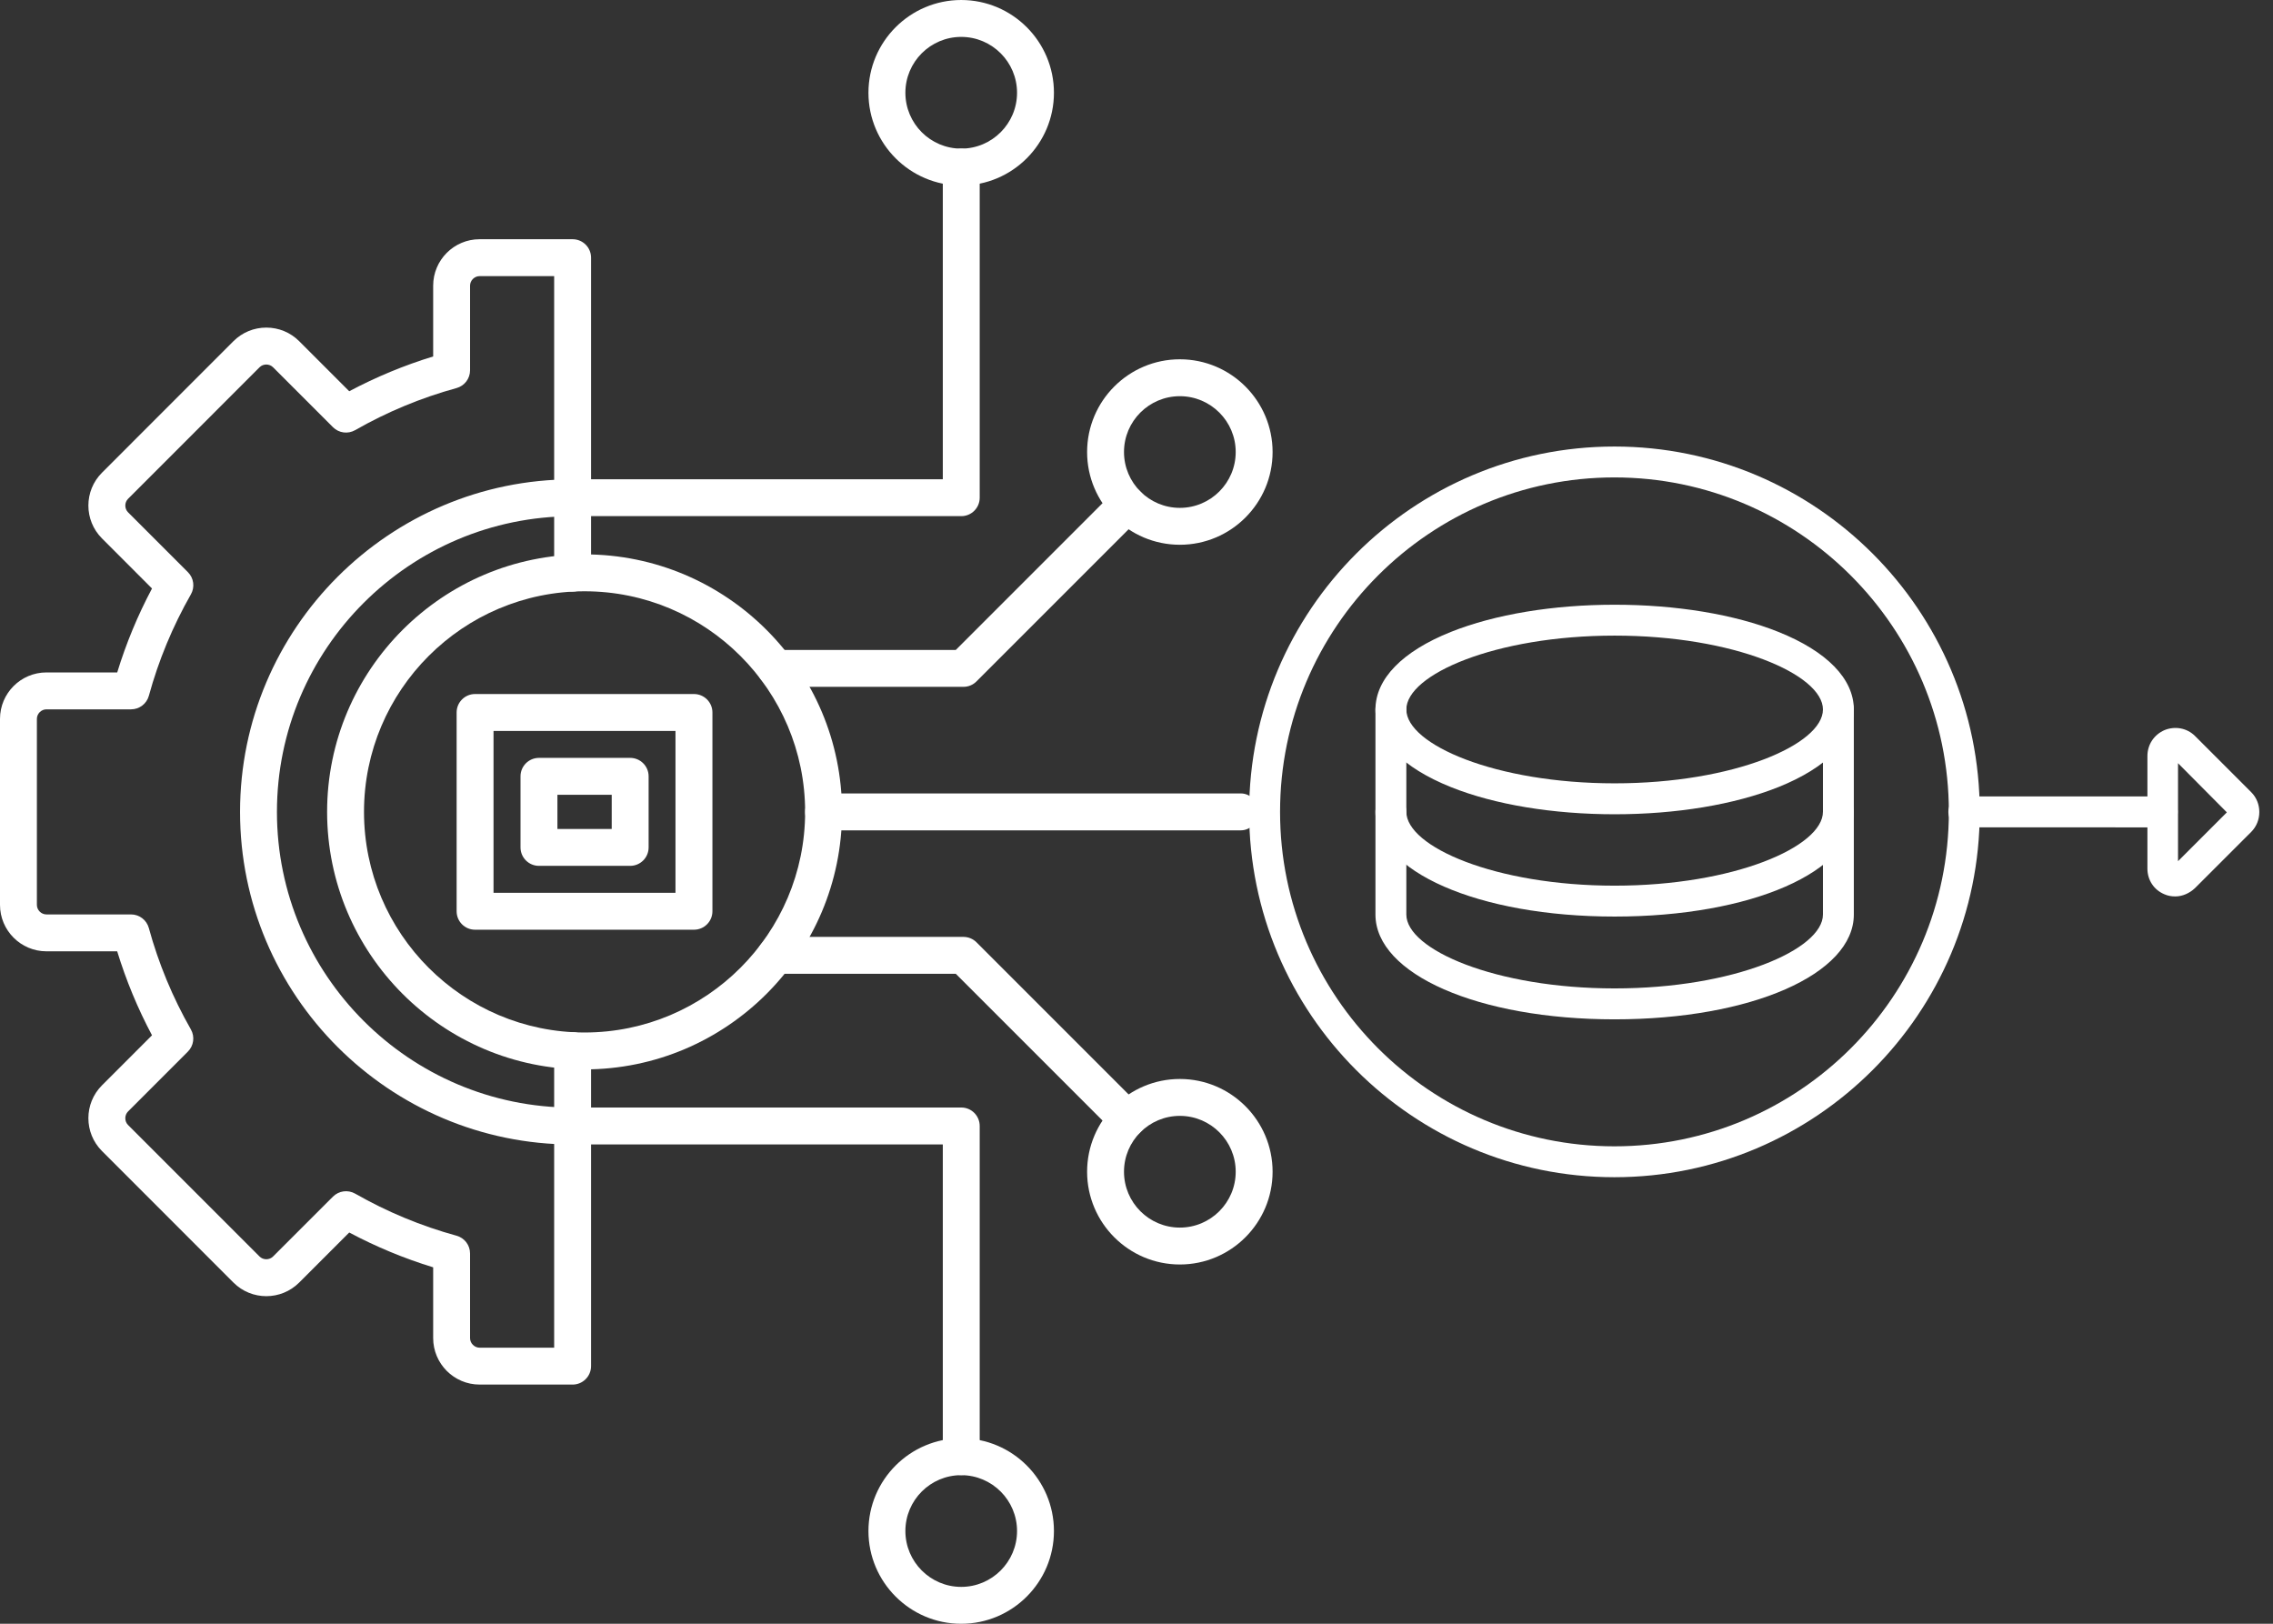 <?xml version="1.0" encoding="UTF-8" standalone="no"?><!DOCTYPE svg PUBLIC "-//W3C//DTD SVG 1.1//EN" "http://www.w3.org/Graphics/SVG/1.1/DTD/svg11.dtd"><svg width="100%" height="100%" viewBox="0 0 56 40" version="1.1" xmlns="http://www.w3.org/2000/svg" xmlns:xlink="http://www.w3.org/1999/xlink" xml:space="preserve" xmlns:serif="http://www.serif.com/" style="fill-rule:evenodd;clip-rule:evenodd;stroke-linejoin:round;stroke-miterlimit:2;"><rect x="0" y="0" width="56" height="40" fill="#333333" stroke="none"/><path d="M14.107,34.108l-2.291,-0c-0.631,-0 -1.144,-0.514 -1.144,-1.145l0,-1.743c-0.714,-0.219 -1.407,-0.506 -2.068,-0.858l-1.234,1.234c-0.446,0.446 -1.172,0.446 -1.618,-0l-3.24,-3.241c-0.446,-0.446 -0.446,-1.172 -0,-1.618l1.233,-1.233c-0.352,-0.661 -0.639,-1.354 -0.858,-2.069l-1.743,0c-0.631,0 -1.144,-0.513 -1.144,-1.144l-0,-4.582c-0,-0.631 0.513,-1.144 1.144,-1.144l1.744,-0c0.218,-0.714 0.506,-1.408 0.857,-2.068l-1.233,-1.234c-0.446,-0.446 -0.446,-1.172 -0,-1.618l3.24,-3.241c0.216,-0.215 0.503,-0.334 0.809,-0.334c0.306,0 0.594,0.119 0.809,0.334l1.234,1.234c0.661,-0.351 1.354,-0.639 2.068,-0.857l0,-1.744c0,-0.631 0.513,-1.144 1.144,-1.144l2.291,-0c0.251,-0 0.455,0.203 0.455,0.454l-0,7.772c-0,0.251 -0.204,0.454 -0.455,0.454c-0.251,0 -0.454,-0.203 -0.454,-0.454l-0,-7.317l-1.837,-0c-0.127,-0 -0.235,0.107 -0.235,0.235l0,2.085c0,0.205 -0.137,0.384 -0.335,0.438c-0.87,0.238 -1.71,0.587 -2.496,1.036c-0.178,0.102 -0.402,0.072 -0.547,-0.073l-1.476,-1.476c-0.09,-0.09 -0.242,-0.09 -0.332,0l-3.24,3.241c-0.09,0.09 -0.09,0.242 -0,0.332l1.475,1.475c0.145,0.145 0.175,0.369 0.073,0.547c-0.449,0.787 -0.797,1.627 -1.035,2.497c-0.054,0.198 -0.234,0.335 -0.439,0.335l-2.085,-0c-0.127,-0 -0.235,0.107 -0.235,0.235l0,4.582c0,0.128 0.108,0.235 0.235,0.235l2.085,0c0.205,0 0.384,0.138 0.438,0.335c0.238,0.871 0.587,1.712 1.036,2.498c0.101,0.178 0.071,0.402 -0.074,0.546l-1.474,1.475c-0.09,0.09 -0.09,0.243 -0,0.333l3.24,3.24c0.09,0.09 0.242,0.09 0.332,0l1.476,-1.475c0.145,-0.145 0.369,-0.175 0.547,-0.074c0.786,0.449 1.627,0.798 2.496,1.036c0.198,0.054 0.335,0.233 0.335,0.438l0,2.086c0,0.127 0.108,0.235 0.235,0.235l1.837,-0l-0,-7.317c-0,-0.251 0.203,-0.455 0.454,-0.455c0.251,0 0.455,0.204 0.455,0.455l-0,7.771c-0,0.251 -0.204,0.455 -0.455,0.455Z" style="fill:#fff;fill-rule:nonzero;"/><path d="M14.107,28.194c-4.518,-0 -8.193,-3.676 -8.193,-8.193c0,-4.518 3.675,-8.193 8.193,-8.193c0.251,-0 0.455,0.203 0.455,0.454c-0,0.251 -0.204,0.455 -0.455,0.455c-4.016,-0 -7.284,3.267 -7.284,7.284c0,4.016 3.268,7.284 7.284,7.284c0.251,-0 0.455,0.203 0.455,0.454c-0,0.251 -0.204,0.455 -0.455,0.455Z" style="fill:#fff;fill-rule:nonzero;"/><path d="M14.402,26.344c-3.498,-0 -6.343,-2.846 -6.343,-6.344c-0,-3.497 2.845,-6.343 6.343,-6.343c3.497,0 6.343,2.846 6.343,6.343c0,3.498 -2.846,6.344 -6.343,6.344Zm-0,-11.778c-2.997,0 -5.434,2.438 -5.434,5.434c-0,2.997 2.437,5.435 5.434,5.435c2.996,-0 5.434,-2.438 5.434,-5.435c-0,-2.996 -2.438,-5.434 -5.434,-5.434Z" style="fill:#fff;fill-rule:nonzero;"/><path d="M17.097,22.903l-5.393,0c-0.251,0 -0.454,-0.203 -0.454,-0.454l0,-4.898c0,-0.251 0.204,-0.454 0.454,-0.454l5.393,-0c0.251,-0 0.455,0.203 0.455,0.454l-0,4.898c-0,0.251 -0.204,0.454 -0.455,0.454Zm-4.938,-0.909l4.483,-0l0,-3.988l-4.483,-0l0,3.988Z" style="fill:#fff;fill-rule:nonzero;"/><path d="M15.525,21.33l-2.246,0c-0.251,0 -0.455,-0.203 -0.455,-0.454l0,-1.752c0,-0.251 0.204,-0.454 0.455,-0.454l2.246,-0c0.251,-0 0.455,0.203 0.455,0.454l-0,1.752c-0,0.251 -0.204,0.454 -0.455,0.454Zm-1.792,-0.909l1.338,0l-0,-0.842l-1.338,-0l0,0.842Z" style="fill:#fff;fill-rule:nonzero;"/><path d="M23.737,16.92l-4.626,-0c-0.251,-0 -0.455,-0.204 -0.455,-0.455c0,-0.251 0.204,-0.454 0.455,-0.454l4.437,-0l3.903,-3.903c0.178,-0.178 0.466,-0.178 0.643,-0c0.178,0.177 0.178,0.465 0,0.642l-4.036,4.036c-0.085,0.086 -0.201,0.134 -0.321,0.134Z" style="fill:#fff;fill-rule:nonzero;"/><path d="M23.683,12.715l-9.574,0c-0.251,0 -0.455,-0.203 -0.455,-0.454c0,-0.251 0.204,-0.455 0.455,-0.455l9.119,0l0,-7.691c0,-0.251 0.204,-0.455 0.455,-0.455c0.251,0 0.454,0.204 0.454,0.455l0,8.146c0,0.251 -0.203,0.454 -0.454,0.454Z" style="fill:#fff;fill-rule:nonzero;"/><path d="M30.571,20.455l-10.306,-0c-0.237,-0 -0.429,-0.204 -0.429,-0.455c-0,-0.251 0.192,-0.454 0.429,-0.454l10.306,-0c0.237,-0 0.429,0.203 0.429,0.454c0,0.251 -0.192,0.455 -0.429,0.455Z" style="fill:#fff;fill-rule:nonzero;"/><path d="M23.683,36.339c-0.251,-0 -0.455,-0.204 -0.455,-0.455l0,-7.692l-9.119,0c-0.251,0 -0.455,-0.203 -0.455,-0.454c0,-0.251 0.204,-0.455 0.455,-0.455l9.574,0c0.251,0 0.454,0.204 0.454,0.455l0,8.146c0,0.251 -0.203,0.455 -0.454,0.455Z" style="fill:#fff;fill-rule:nonzero;"/><path d="M27.773,28.025c-0.116,0 -0.233,-0.044 -0.322,-0.133l-3.903,-3.903l-4.437,0c-0.251,0 -0.455,-0.203 -0.455,-0.454c0,-0.252 0.204,-0.455 0.455,-0.455l4.626,0c0.12,0 0.236,0.048 0.321,0.133l4.036,4.036c0.178,0.178 0.178,0.465 0,0.643c-0.089,0.089 -0.205,0.133 -0.321,0.133Z" style="fill:#fff;fill-rule:nonzero;"/><path d="M23.681,4.57c-1.259,-0 -2.285,-1.025 -2.285,-2.285c0,-1.26 1.026,-2.285 2.285,-2.285c1.26,0 2.285,1.025 2.285,2.285c0,1.26 -1.025,2.285 -2.285,2.285Zm0,-3.661c-0.758,0 -1.375,0.617 -1.375,1.376c-0,0.759 0.617,1.376 1.375,1.376c0.759,-0 1.376,-0.617 1.376,-1.376c0,-0.759 -0.617,-1.376 -1.376,-1.376Z" style="fill:#fff;fill-rule:nonzero;"/><path d="M29.068,13.42c-1.26,0 -2.285,-1.025 -2.285,-2.284c0,-1.26 1.025,-2.285 2.285,-2.285c1.26,-0 2.285,1.025 2.285,2.285c0,1.259 -1.025,2.284 -2.285,2.284Zm0,-3.66c-0.759,-0 -1.376,0.617 -1.376,1.375c0,0.759 0.617,1.376 1.376,1.376c0.759,0 1.376,-0.617 1.376,-1.376c-0,-0.758 -0.617,-1.375 -1.376,-1.375Z" style="fill:#fff;fill-rule:nonzero;"/><path d="M29.068,31.15c-1.26,0 -2.285,-1.025 -2.285,-2.285c0,-1.26 1.025,-2.285 2.285,-2.285c1.26,0 2.285,1.025 2.285,2.285c0,1.26 -1.025,2.285 -2.285,2.285Zm0,-3.661c-0.759,0 -1.376,0.617 -1.376,1.376c0,0.759 0.617,1.376 1.376,1.376c0.759,0 1.376,-0.617 1.376,-1.376c-0,-0.759 -0.617,-1.376 -1.376,-1.376Z" style="fill:#fff;fill-rule:nonzero;"/><path d="M23.681,40.001c-1.259,-0 -2.285,-1.025 -2.285,-2.285c0,-1.26 1.026,-2.285 2.285,-2.285c1.26,-0 2.285,1.025 2.285,2.285c0,1.26 -1.025,2.285 -2.285,2.285Zm0,-3.661c-0.758,-0 -1.375,0.617 -1.375,1.376c-0,0.758 0.617,1.376 1.375,1.376c0.759,-0 1.376,-0.618 1.376,-1.376c0,-0.759 -0.617,-1.376 -1.376,-1.376Z" style="fill:#fff;fill-rule:nonzero;"/><path d="M39.78,20.059c-1.515,-0 -2.954,-0.236 -4.035,-0.67c-1.196,-0.48 -1.858,-1.157 -1.858,-1.911c-0,-0.754 0.662,-1.432 1.858,-1.911c1.088,-0.434 2.52,-0.67 4.035,-0.67c1.515,-0 2.954,0.236 4.036,0.67c1.195,0.479 1.857,1.157 1.857,1.911c0,0.754 -0.662,1.431 -1.857,1.911c-1.089,0.434 -2.521,0.67 -4.036,0.67Zm0,-4.401c-2.939,-0 -5.132,0.959 -5.132,1.82c0,0.86 2.193,1.819 5.132,1.819c2.939,0 5.132,-0.959 5.132,-1.819c0,-0.861 -2.193,-1.82 -5.132,-1.82Z" style="fill:#fff;fill-rule:nonzero;"/><path d="M39.78,22.579c-3.358,0 -5.893,-1.112 -5.893,-2.581c-0,-0.213 0.167,-0.381 0.38,-0.381c0.214,0 0.381,0.168 0.381,0.381c0,0.86 2.193,1.82 5.132,1.82c2.939,-0 5.132,-0.96 5.132,-1.82c0,-0.213 0.168,-0.381 0.381,-0.381c0.213,0 0.38,0.168 0.38,0.381c0,1.477 -2.535,2.581 -5.893,2.581Z" style="fill:#fff;fill-rule:nonzero;"/><path d="M39.78,25.111c-3.358,-0 -5.893,-1.112 -5.893,-2.582l-0,-5.048c-0,-0.213 0.167,-0.38 0.38,-0.38c0.214,-0 0.381,0.167 0.381,0.38l0,5.048c0,0.861 2.193,1.82 5.132,1.82c2.939,0 5.132,-0.959 5.132,-1.82l0,-5.048c0,-0.213 0.168,-0.38 0.381,-0.38c0.213,-0 0.38,0.167 0.38,0.38l0,5.048c0,1.47 -2.535,2.582 -5.893,2.582Z" style="fill:#fff;fill-rule:nonzero;"/><path d="M39.775,29c-4.964,0 -9,-4.035 -9,-9c0,-4.964 4.036,-9 9,-9c4.965,0 9,4.036 9,9c0,4.965 -4.043,9 -9,9Zm0,-17.239c-4.545,0 -8.238,3.693 -8.238,8.239c-0,4.546 3.693,8.239 8.238,8.239c4.546,-0 8.239,-3.693 8.239,-8.239c0,-4.546 -3.7,-8.239 -8.239,-8.239Z" style="fill:#fff;fill-rule:nonzero;"/><path d="M53.271,20.382l-4.888,-0.001c-0.214,0 -0.381,-0.167 -0.381,-0.38c0,-0.213 0.167,-0.381 0.381,-0.381l4.888,0c0.213,0 0.381,0.168 0.381,0.381c-0,0.213 -0.168,0.38 -0.381,0.38Z" style="fill:#fff;fill-rule:nonzero;"/><path d="M53.592,22.083c-0.092,-0 -0.183,-0.015 -0.267,-0.053c-0.259,-0.107 -0.419,-0.351 -0.419,-0.632l0,-2.772c0,-0.282 0.16,-0.525 0.419,-0.639c0.259,-0.107 0.556,-0.054 0.754,0.144l1.386,1.386c0.129,0.129 0.198,0.305 0.198,0.487c-0,0.183 -0.069,0.358 -0.198,0.488l-1.386,1.385c-0.137,0.13 -0.312,0.206 -0.487,0.206Zm0.068,-3.282l0,2.414l1.203,-1.203l-1.203,-1.211Zm1.256,1.257c0.008,-0 0.008,-0 0,-0Z" style="fill:#fff;fill-rule:nonzero;"/></svg>